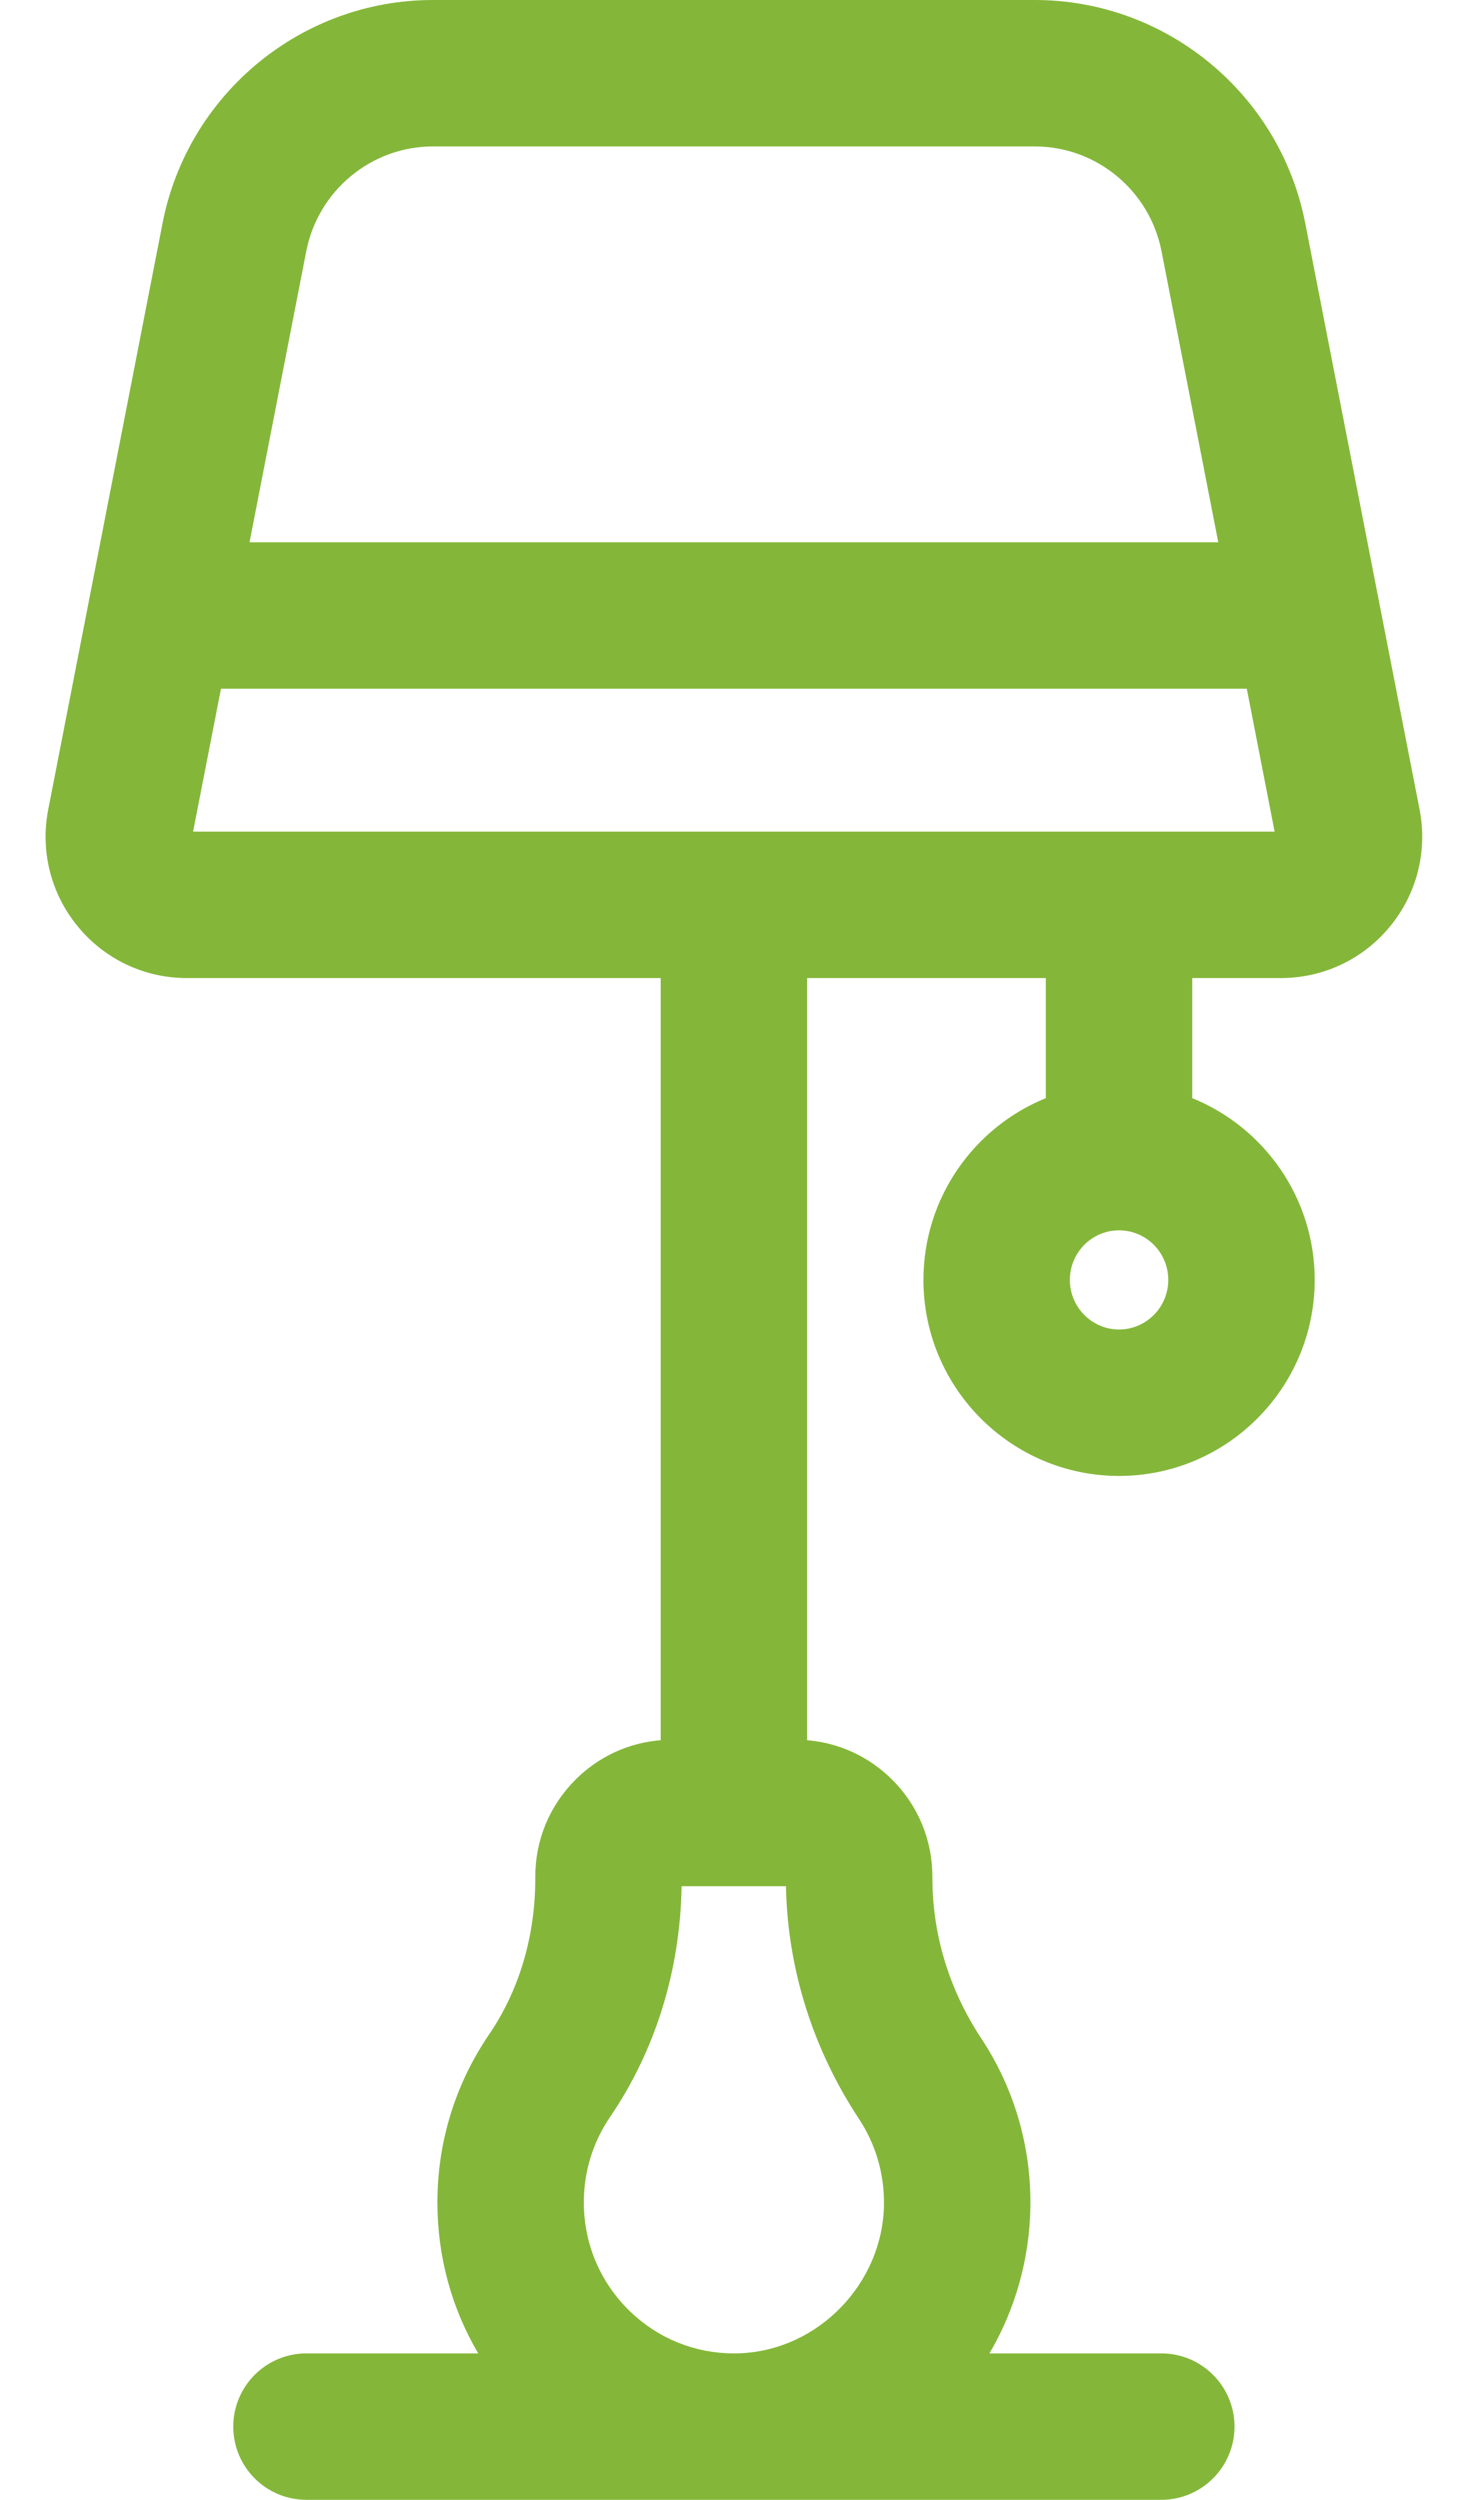 <svg width="14" height="24" viewBox="0 0 14 24" fill="none" xmlns="http://www.w3.org/2000/svg">
<path d="M13.631 7.772L12.533 2.142C12.291 0.901 11.199 0 9.937 0H4.156C2.895 0 1.803 0.901 1.561 2.142L0.463 7.772C0.385 8.172 0.489 8.582 0.748 8.896C1.006 9.21 1.387 9.39 1.793 9.39H6.344V16.707C6.034 16.732 5.746 16.865 5.524 17.088C5.276 17.337 5.139 17.668 5.14 18.019V18.028C5.141 18.585 4.987 19.106 4.695 19.534C4.371 20.01 4.2 20.566 4.2 21.144C4.2 21.664 4.336 22.16 4.592 22.594H2.943C2.554 22.594 2.24 22.909 2.24 23.297C2.24 23.685 2.554 24 2.943 24H11.151C11.539 24 11.854 23.685 11.854 23.297C11.854 22.909 11.539 22.594 11.151 22.594H9.501C9.744 22.18 9.886 21.699 9.894 21.186C9.902 20.608 9.739 20.048 9.421 19.568C9.113 19.101 8.951 18.567 8.953 18.022C8.954 17.669 8.818 17.338 8.569 17.088C8.347 16.866 8.06 16.733 7.75 16.707V9.39H10.042V10.543C9.354 10.822 8.867 11.499 8.867 12.288C8.867 13.326 9.71 14.17 10.745 14.17C11.781 14.17 12.624 13.326 12.624 12.288C12.624 11.499 12.137 10.822 11.448 10.543V9.39H12.3C12.706 9.39 13.088 9.21 13.346 8.896C13.605 8.582 13.709 8.172 13.631 7.772ZM2.941 2.411C3.055 1.829 3.566 1.406 4.156 1.406H9.937C10.528 1.406 11.039 1.829 11.153 2.411L11.698 5.206H2.396L2.941 2.411ZM8.248 20.343C8.409 20.587 8.492 20.871 8.488 21.166C8.477 21.924 7.856 22.564 7.104 22.593C7.086 22.593 7.068 22.594 7.05 22.594H7.046C6.673 22.594 6.321 22.452 6.051 22.192C5.764 21.915 5.606 21.543 5.606 21.144C5.606 20.85 5.693 20.567 5.857 20.326C6.294 19.684 6.531 18.919 6.545 18.109H7.547C7.562 18.9 7.804 19.67 8.248 20.343ZM10.745 12.764C10.485 12.764 10.273 12.55 10.273 12.288C10.273 12.025 10.485 11.812 10.745 11.812C11.006 11.812 11.218 12.025 11.218 12.288C11.218 12.55 11.006 12.764 10.745 12.764ZM1.854 7.984L2.122 6.612H11.972L12.239 7.984H1.854Z" fill="#84B739"/>
</svg>
